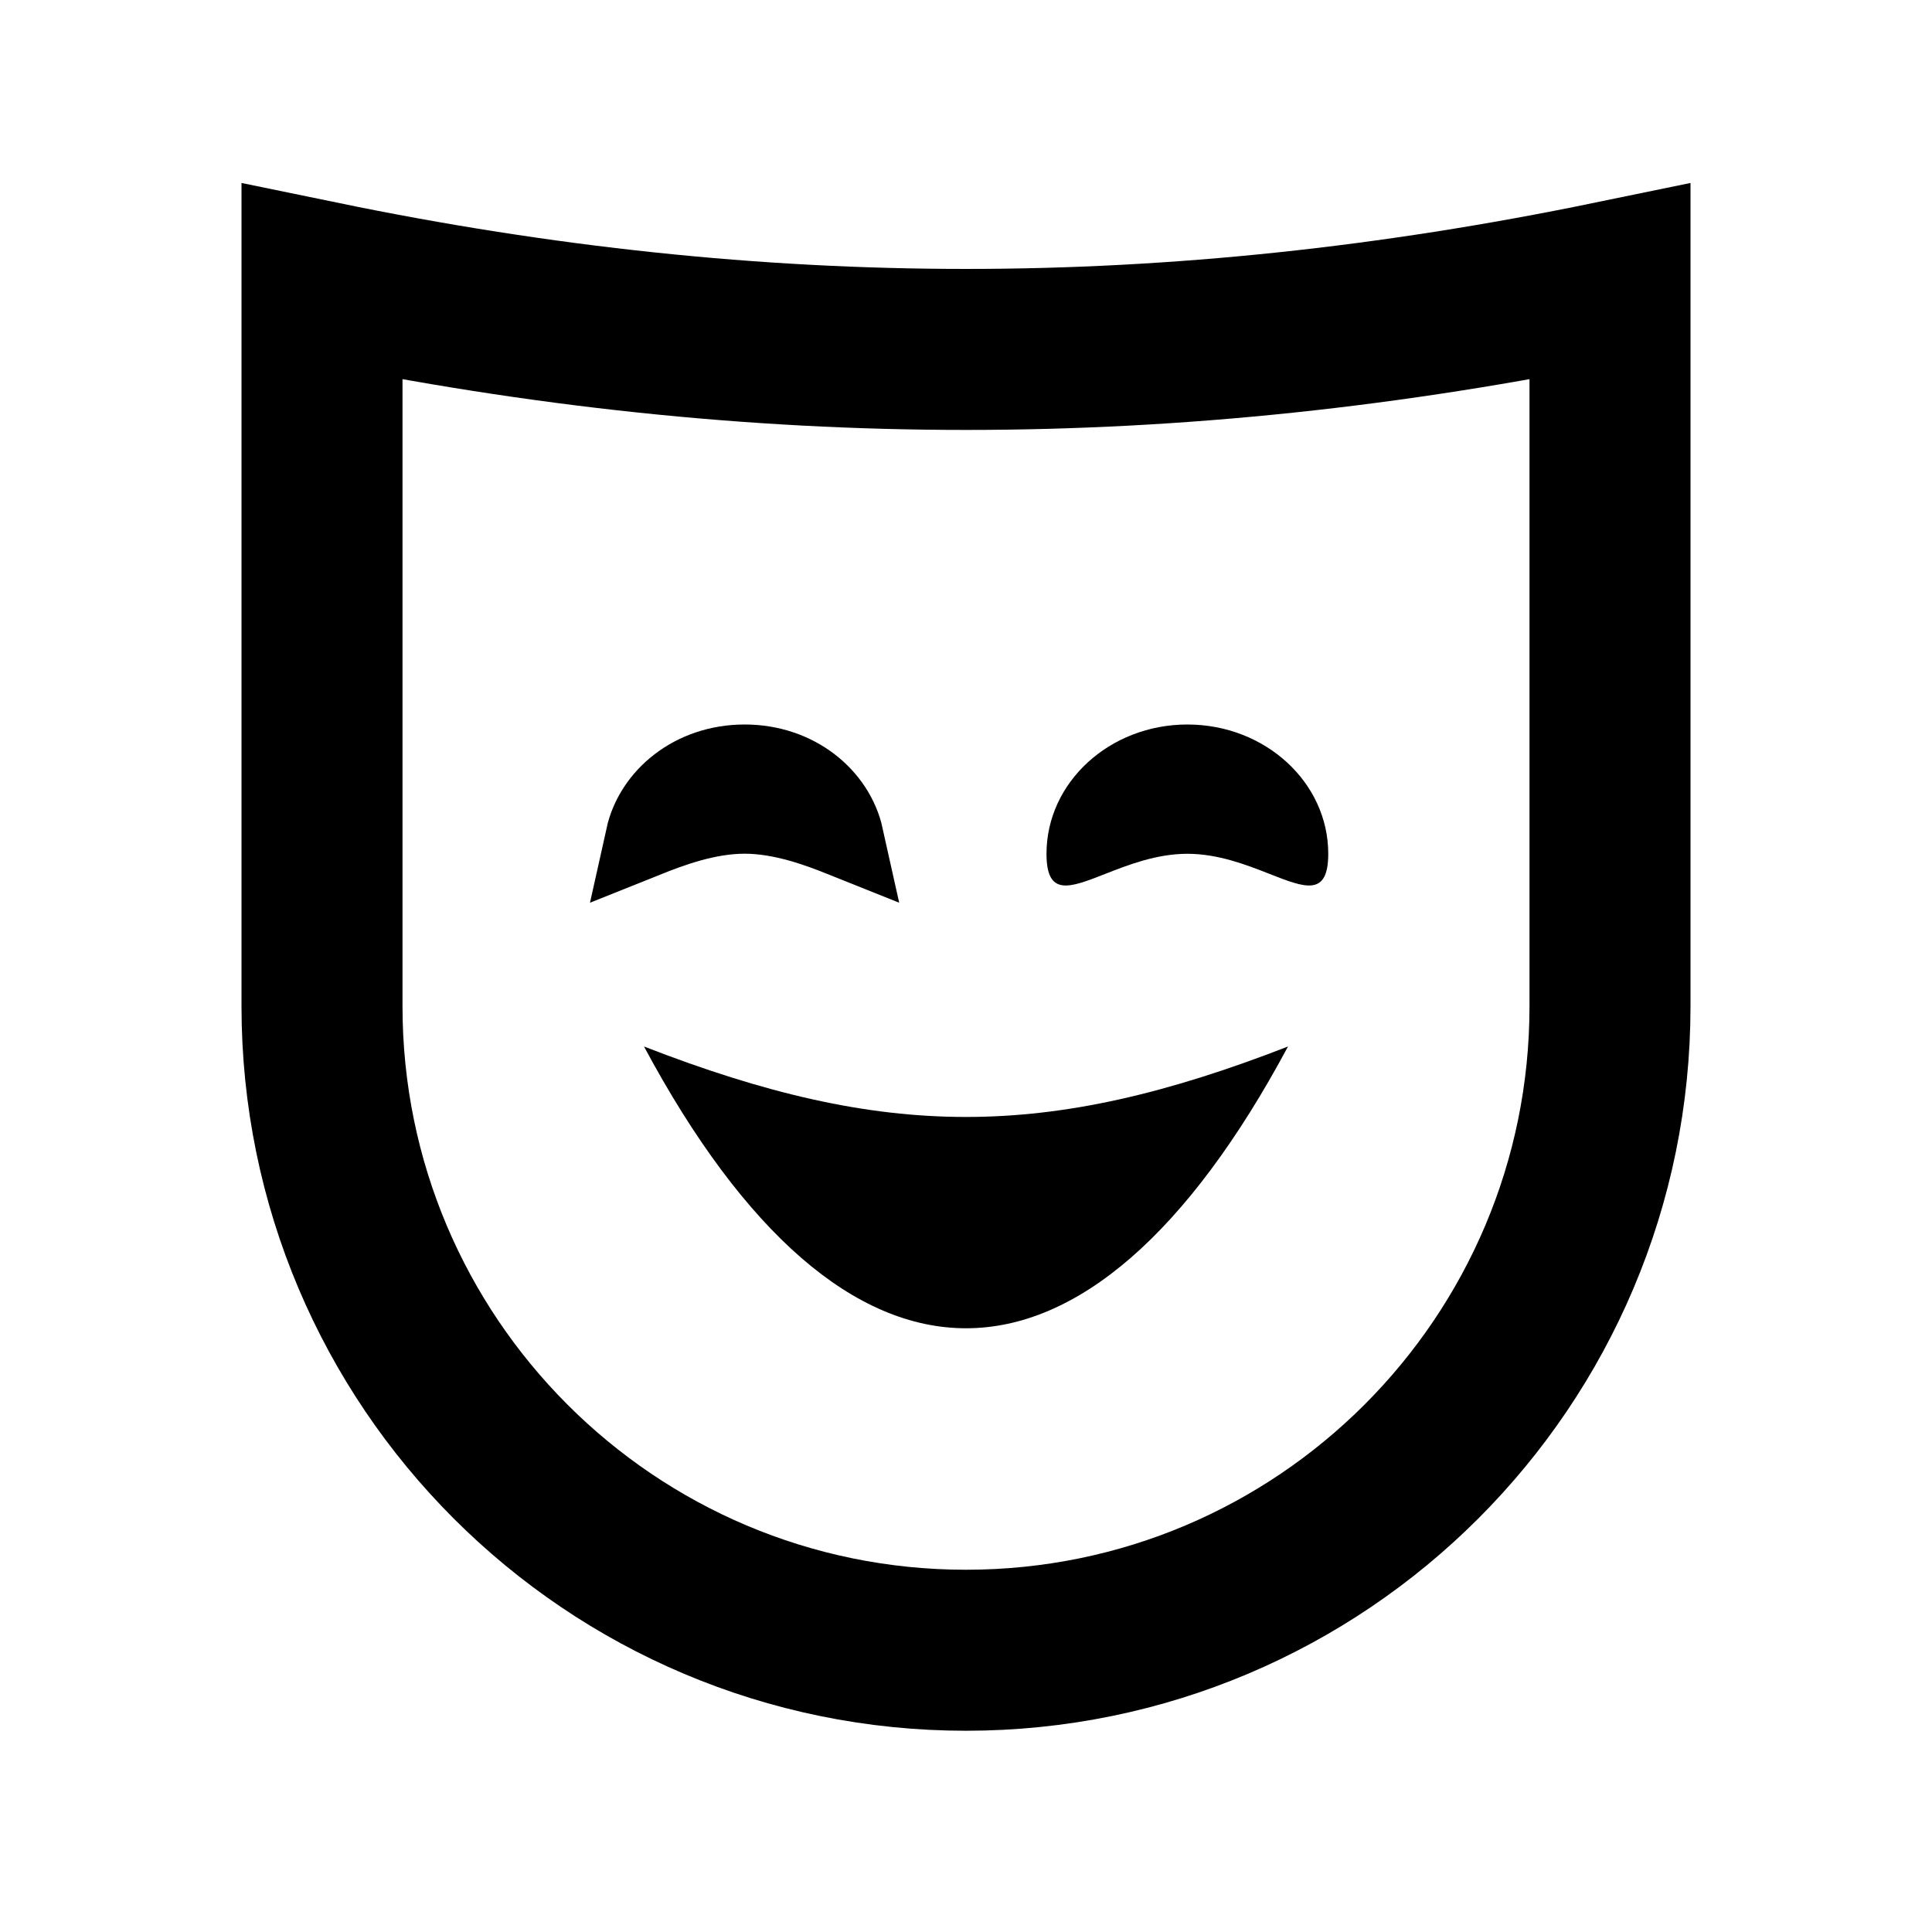 <svg width="24" height="24" viewBox="0 0 24 24" fill="none" xmlns="http://www.w3.org/2000/svg">
<path d="M4 12.5V3.5C9.44 4.621 14.56 4.621 20 3.5V12.5C20 16.918 16.418 20.5 12 20.5C7.582 20.5 4 16.918 4 12.5Z" stroke="black" stroke-width="2"/>
<path d="M8 13C11 14.167 13 14.167 16 13C13.5 17.667 10.5 17.667 8 13Z" fill="black"/>
<path d="M9.25 9.5C9.892 9.5 10.369 9.911 10.477 10.398C10.192 10.284 9.727 10.105 9.25 10.105C8.772 10.105 8.307 10.284 8.022 10.398C8.13 9.911 8.608 9.5 9.25 9.5Z" fill="black" stroke="black"/>
<path d="M16.5 10.606C16.5 11.142 16.213 11.03 15.773 10.857C15.486 10.744 15.132 10.606 14.75 10.606C14.368 10.606 14.014 10.744 13.727 10.857C13.287 11.03 13 11.142 13 10.606C13 9.719 13.784 9 14.75 9C15.716 9 16.5 9.719 16.5 10.606Z" fill="black"/>
</svg>
